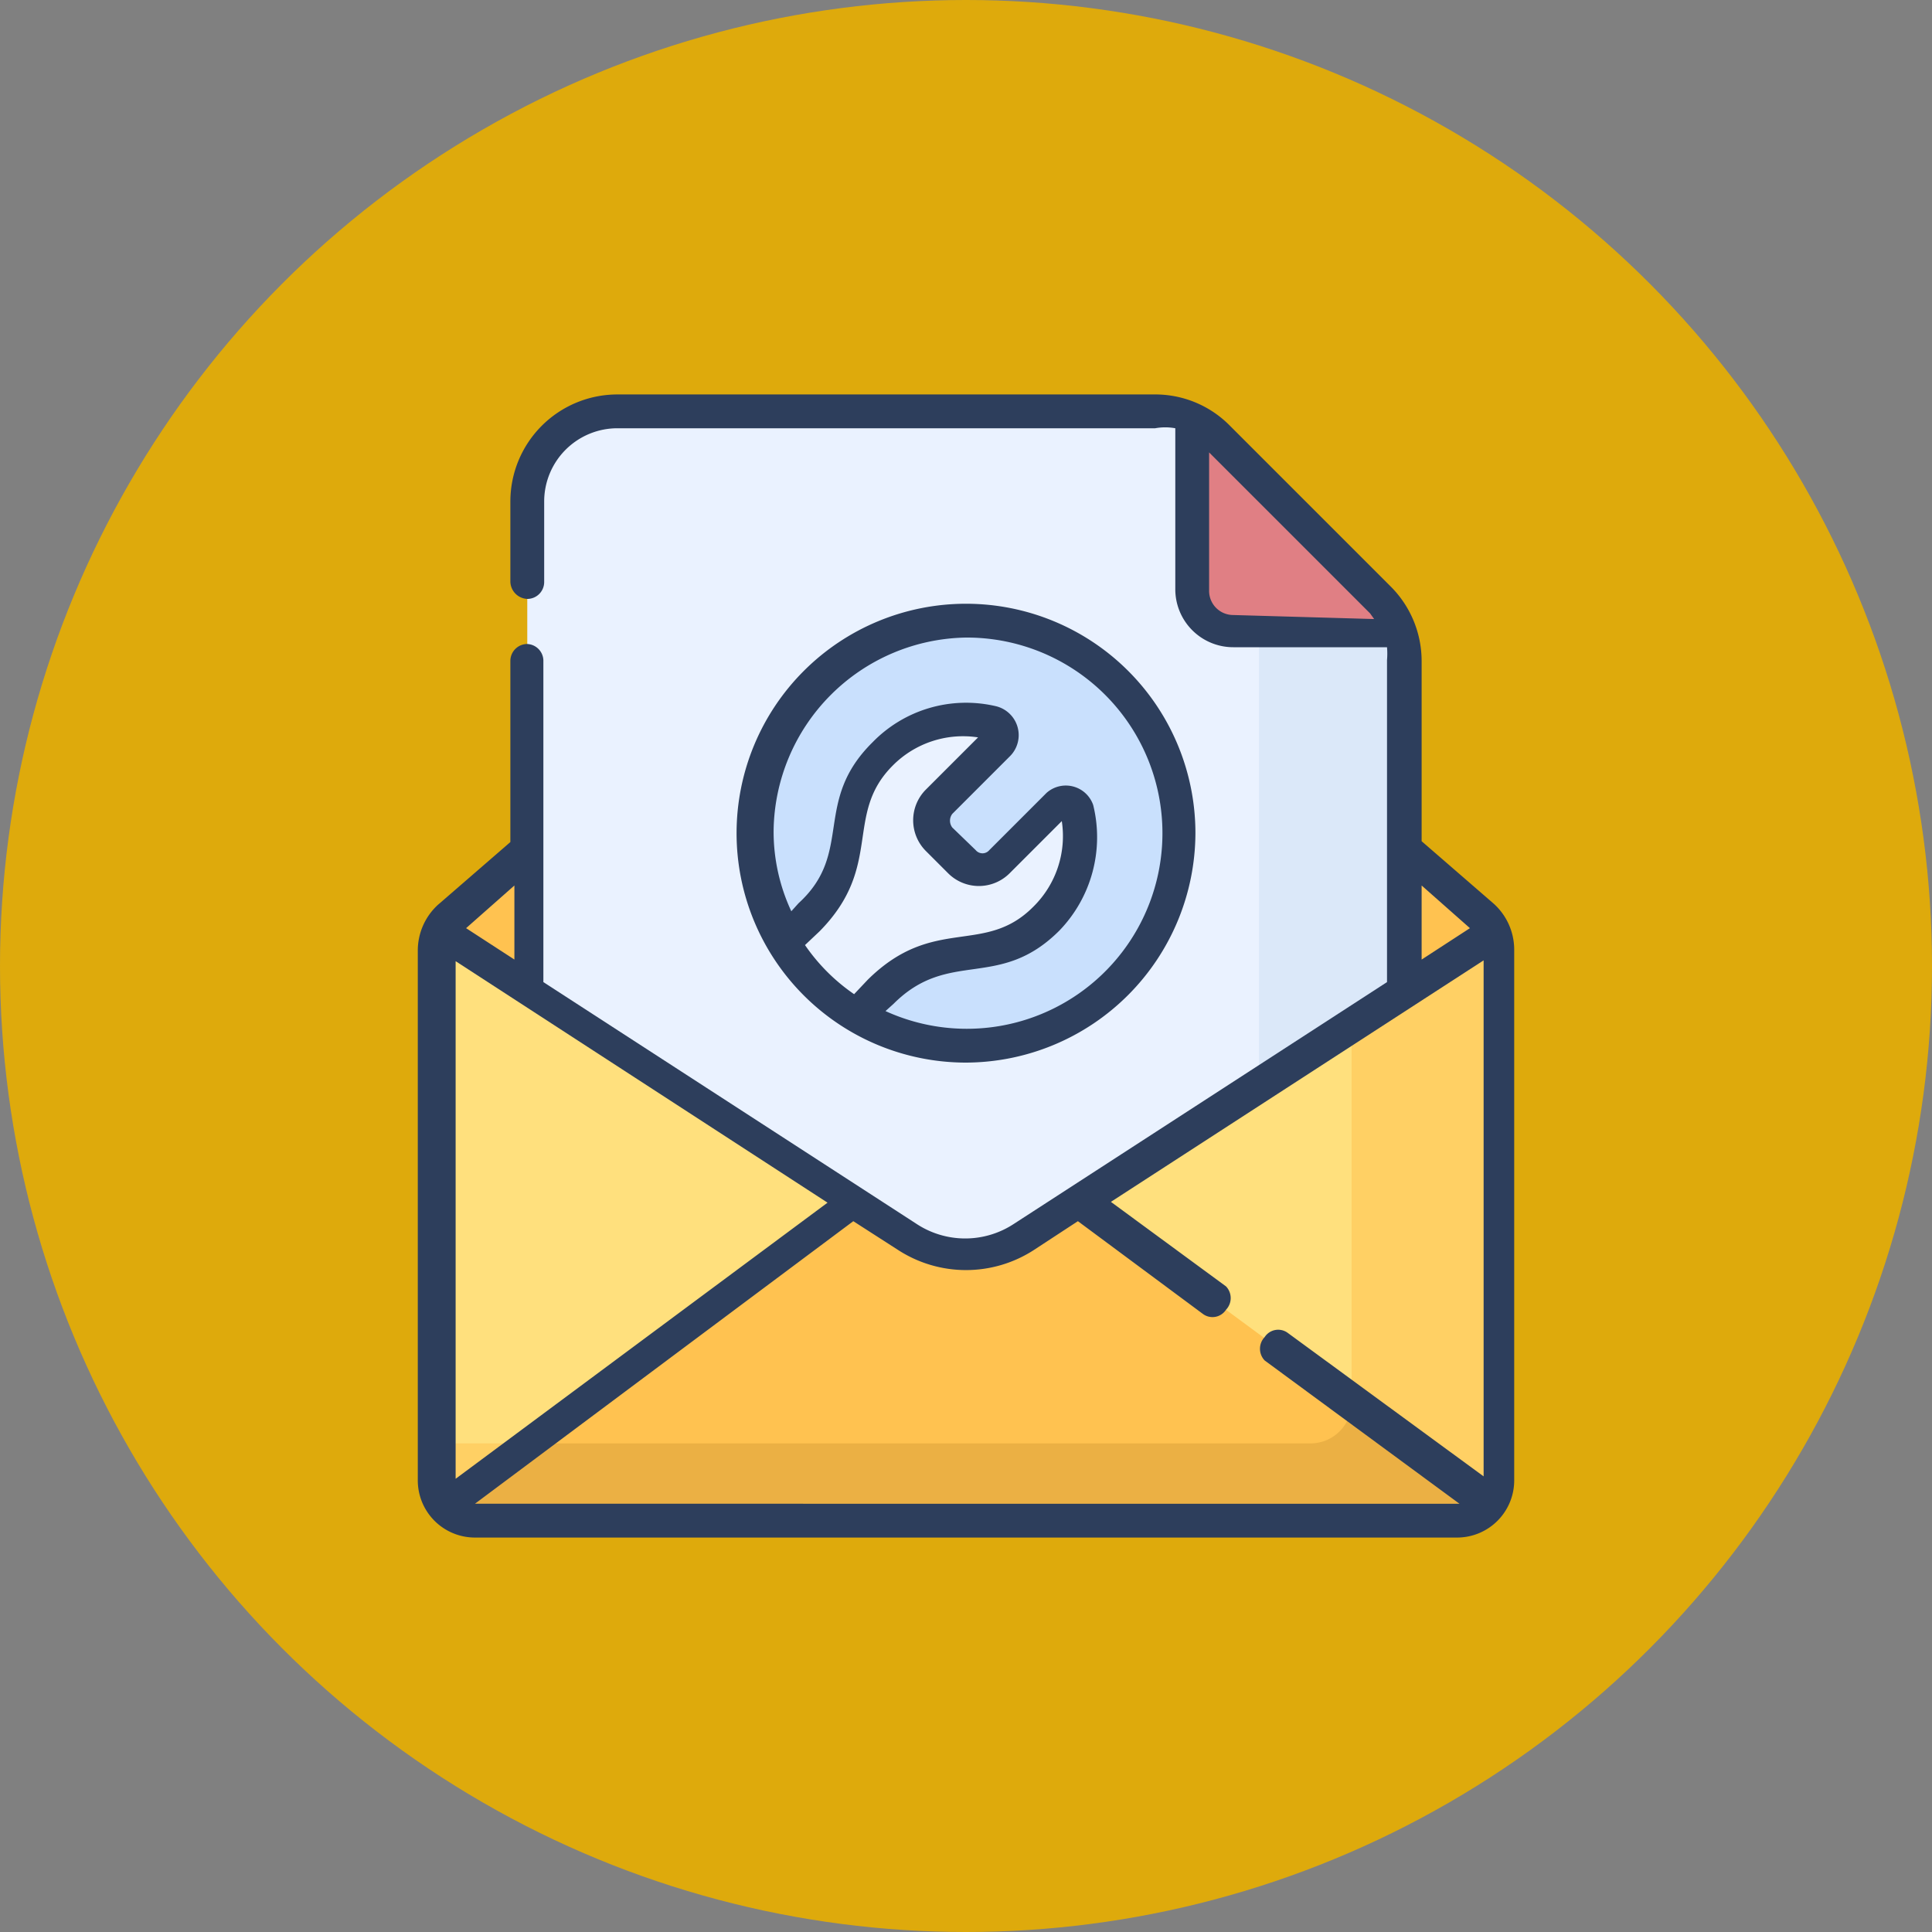 <svg xmlns="http://www.w3.org/2000/svg" viewBox="0 0 24 24"><rect x="0" y="0" width="24" height="24" fill="#808080" stroke="none"/><defs><style>.cls-1{fill:#deaa0c;}.cls-2{fill:#ffc250;}.cls-3{fill:#ffe07d;}.cls-4{fill:#ffd064;}.cls-5{fill:#eaf2ff;}.cls-6{fill:#dbe8f9;}.cls-7{fill:#e07f84;}.cls-8{fill:#c9e0fd;}.cls-9{fill:#ebb044;}.cls-10{fill:#2d3e5c;}</style></defs><g id="Layer_2" data-name="Layer 2"><g id="Layer_1-2" data-name="Layer 1"><circle class="cls-1" cx="12" cy="12" r="12"/><path class="cls-2" d="M11.69,6.07,5.58,11.39a.54.54,0,0,0-.18.4v6.58a.5.5,0,0,0,.49.52H18.11a.5.5,0,0,0,.49-.52V11.79a.54.54,0,0,0-.18-.4L12.31,6.07a.46.46,0,0,0-.62,0Z"/><path class="cls-3" d="M18.56,11.58l-5.84,3.78a1.34,1.34,0,0,1-1.44,0L5.44,11.58a.78.78,0,0,0,0,.21v6.58a.5.5,0,0,0,.49.52H18.11a.5.5,0,0,0,.49-.52V11.79a.78.78,0,0,0,0-.21Z"/><path class="cls-4" d="M18.56,11.58l-1.77,1.15v4.68a.5.5,0,0,1-.49.52H5.4v.44a.5.5,0,0,0,.49.52H18.11a.5.5,0,0,0,.49-.52V11.79a.78.78,0,0,0,0-.21Z"/><path class="cls-5" d="M11.28,15.36a1.34,1.34,0,0,0,1.44,0l4.73-3.06V8.21a1.09,1.09,0,0,0-.33-.78l-2-2a1.13,1.13,0,0,0-.79-.33H7.67A1.12,1.12,0,0,0,6.55,6.23V12.3Z"/><path class="cls-6" d="M17.12,7.43,15.64,6a.34.34,0,0,1,0,.1v7.42l1.8-1.17V8.21A1.09,1.09,0,0,0,17.12,7.43Z"/><path class="cls-7" d="M17.12,7.43l-2-2a1.23,1.23,0,0,0-.33-.23V7.33a.51.51,0,0,0,.51.52h2.07a1.17,1.17,0,0,0-.27-.42Z"/><circle class="cls-8" cx="12" cy="10.35" r="2.64"/><path class="cls-5" d="M13.38,10.07A.17.17,0,0,0,13.1,10l-.71.72a.34.34,0,0,1-.46,0l-.28-.29a.32.32,0,0,1,0-.46l.71-.71A.17.17,0,0,0,12.28,9a1.47,1.47,0,0,0-1.34.39,1.45,1.45,0,0,0-.42.94h0A1.65,1.65,0,0,1,10,11.42l-.29.3a2.69,2.69,0,0,0,.39.5,2.72,2.72,0,0,0,.51.4l.29-.3a1.71,1.71,0,0,1,1.1-.49h0a1.45,1.45,0,0,0,1.33-1.76Z"/><path class="cls-2" d="M5.89,18.89H18.11a.47.47,0,0,0,.39-.21l-5.09-3.75h0l-.68.44a1.34,1.34,0,0,1-1.44,0l-.69-.44h0L5.52,18.7a.48.48,0,0,0,.37.19Z"/><path class="cls-9" d="M16.79,17.42a.51.51,0,0,1-.49.51H6.56l-1,.77a.48.48,0,0,0,.37.19H18.11a.47.47,0,0,0,.39-.21Z"/><path class="cls-10" d="M18.56,11.23l-.9-.78V8.21a1.31,1.31,0,0,0-.39-.93l-2-2a1.3,1.3,0,0,0-.93-.38H7.67A1.33,1.33,0,0,0,6.34,6.23v1a.22.22,0,0,0,.21.21.21.21,0,0,0,.21-.21v-1a.91.91,0,0,1,.91-.91h6.68a.69.69,0,0,1,.25,0v2a.72.72,0,0,0,.72.72h1.91a.92.92,0,0,1,0,.16v4l-4.63,3a1.1,1.1,0,0,1-1.22,0l-4.63-3v-4A.21.21,0,0,0,6.55,8a.21.21,0,0,0-.21.21v2.25l-.9.78a.77.77,0,0,0-.25.56v6.58a.71.71,0,0,0,.7.72H18.11a.71.71,0,0,0,.7-.72V11.79a.77.77,0,0,0-.25-.56ZM15.32,7.64a.3.3,0,0,1-.3-.31V5.62l2,2,.05.07ZM17.66,11l.6.53-.6.39Zm-12,7.37h0V11.94l4.62,3Zm.73-6.45-.6-.39.6-.53ZM5.9,18.68l4.7-3.51.56.36a1.55,1.55,0,0,0,1.68,0l.55-.36,1.55,1.15a.2.2,0,0,0,.29-.05.21.21,0,0,0,0-.29l-1.43-1.05,4.63-3v6.41L16,16.56a.2.2,0,0,0-.29.05.21.21,0,0,0,0,.29l2.42,1.78H5.9Z"/><path class="cls-10" d="M14.85,10.35A2.85,2.85,0,1,0,12,13.2a2.86,2.86,0,0,0,2.85-2.85ZM12,7.92a2.43,2.43,0,1,1-1,4.64l.1-.09c.69-.69,1.31-.16,2.06-.91A1.67,1.67,0,0,0,13.58,10,.36.36,0,0,0,13,9.85l-.71.71a.11.11,0,0,1-.17,0l-.29-.28a.14.14,0,0,1,0-.17l.72-.72a.37.37,0,0,0-.19-.62,1.62,1.62,0,0,0-1.52.45c-.75.74-.23,1.37-.92,2l-.09.1a2.34,2.34,0,0,1-.22-1A2.43,2.43,0,0,1,12,7.92Zm-2,3.82.18-.17c.8-.81.3-1.45.91-2.06a1.23,1.23,0,0,1,1.06-.35l-.65.65a.54.54,0,0,0,0,.76l.28.28a.54.54,0,0,0,.76,0l.65-.65a1.23,1.23,0,0,1-.35,1.06c-.61.62-1.24.1-2.06.91l-.17.18a2.36,2.36,0,0,1-.61-.61Z"/></g></g></svg>